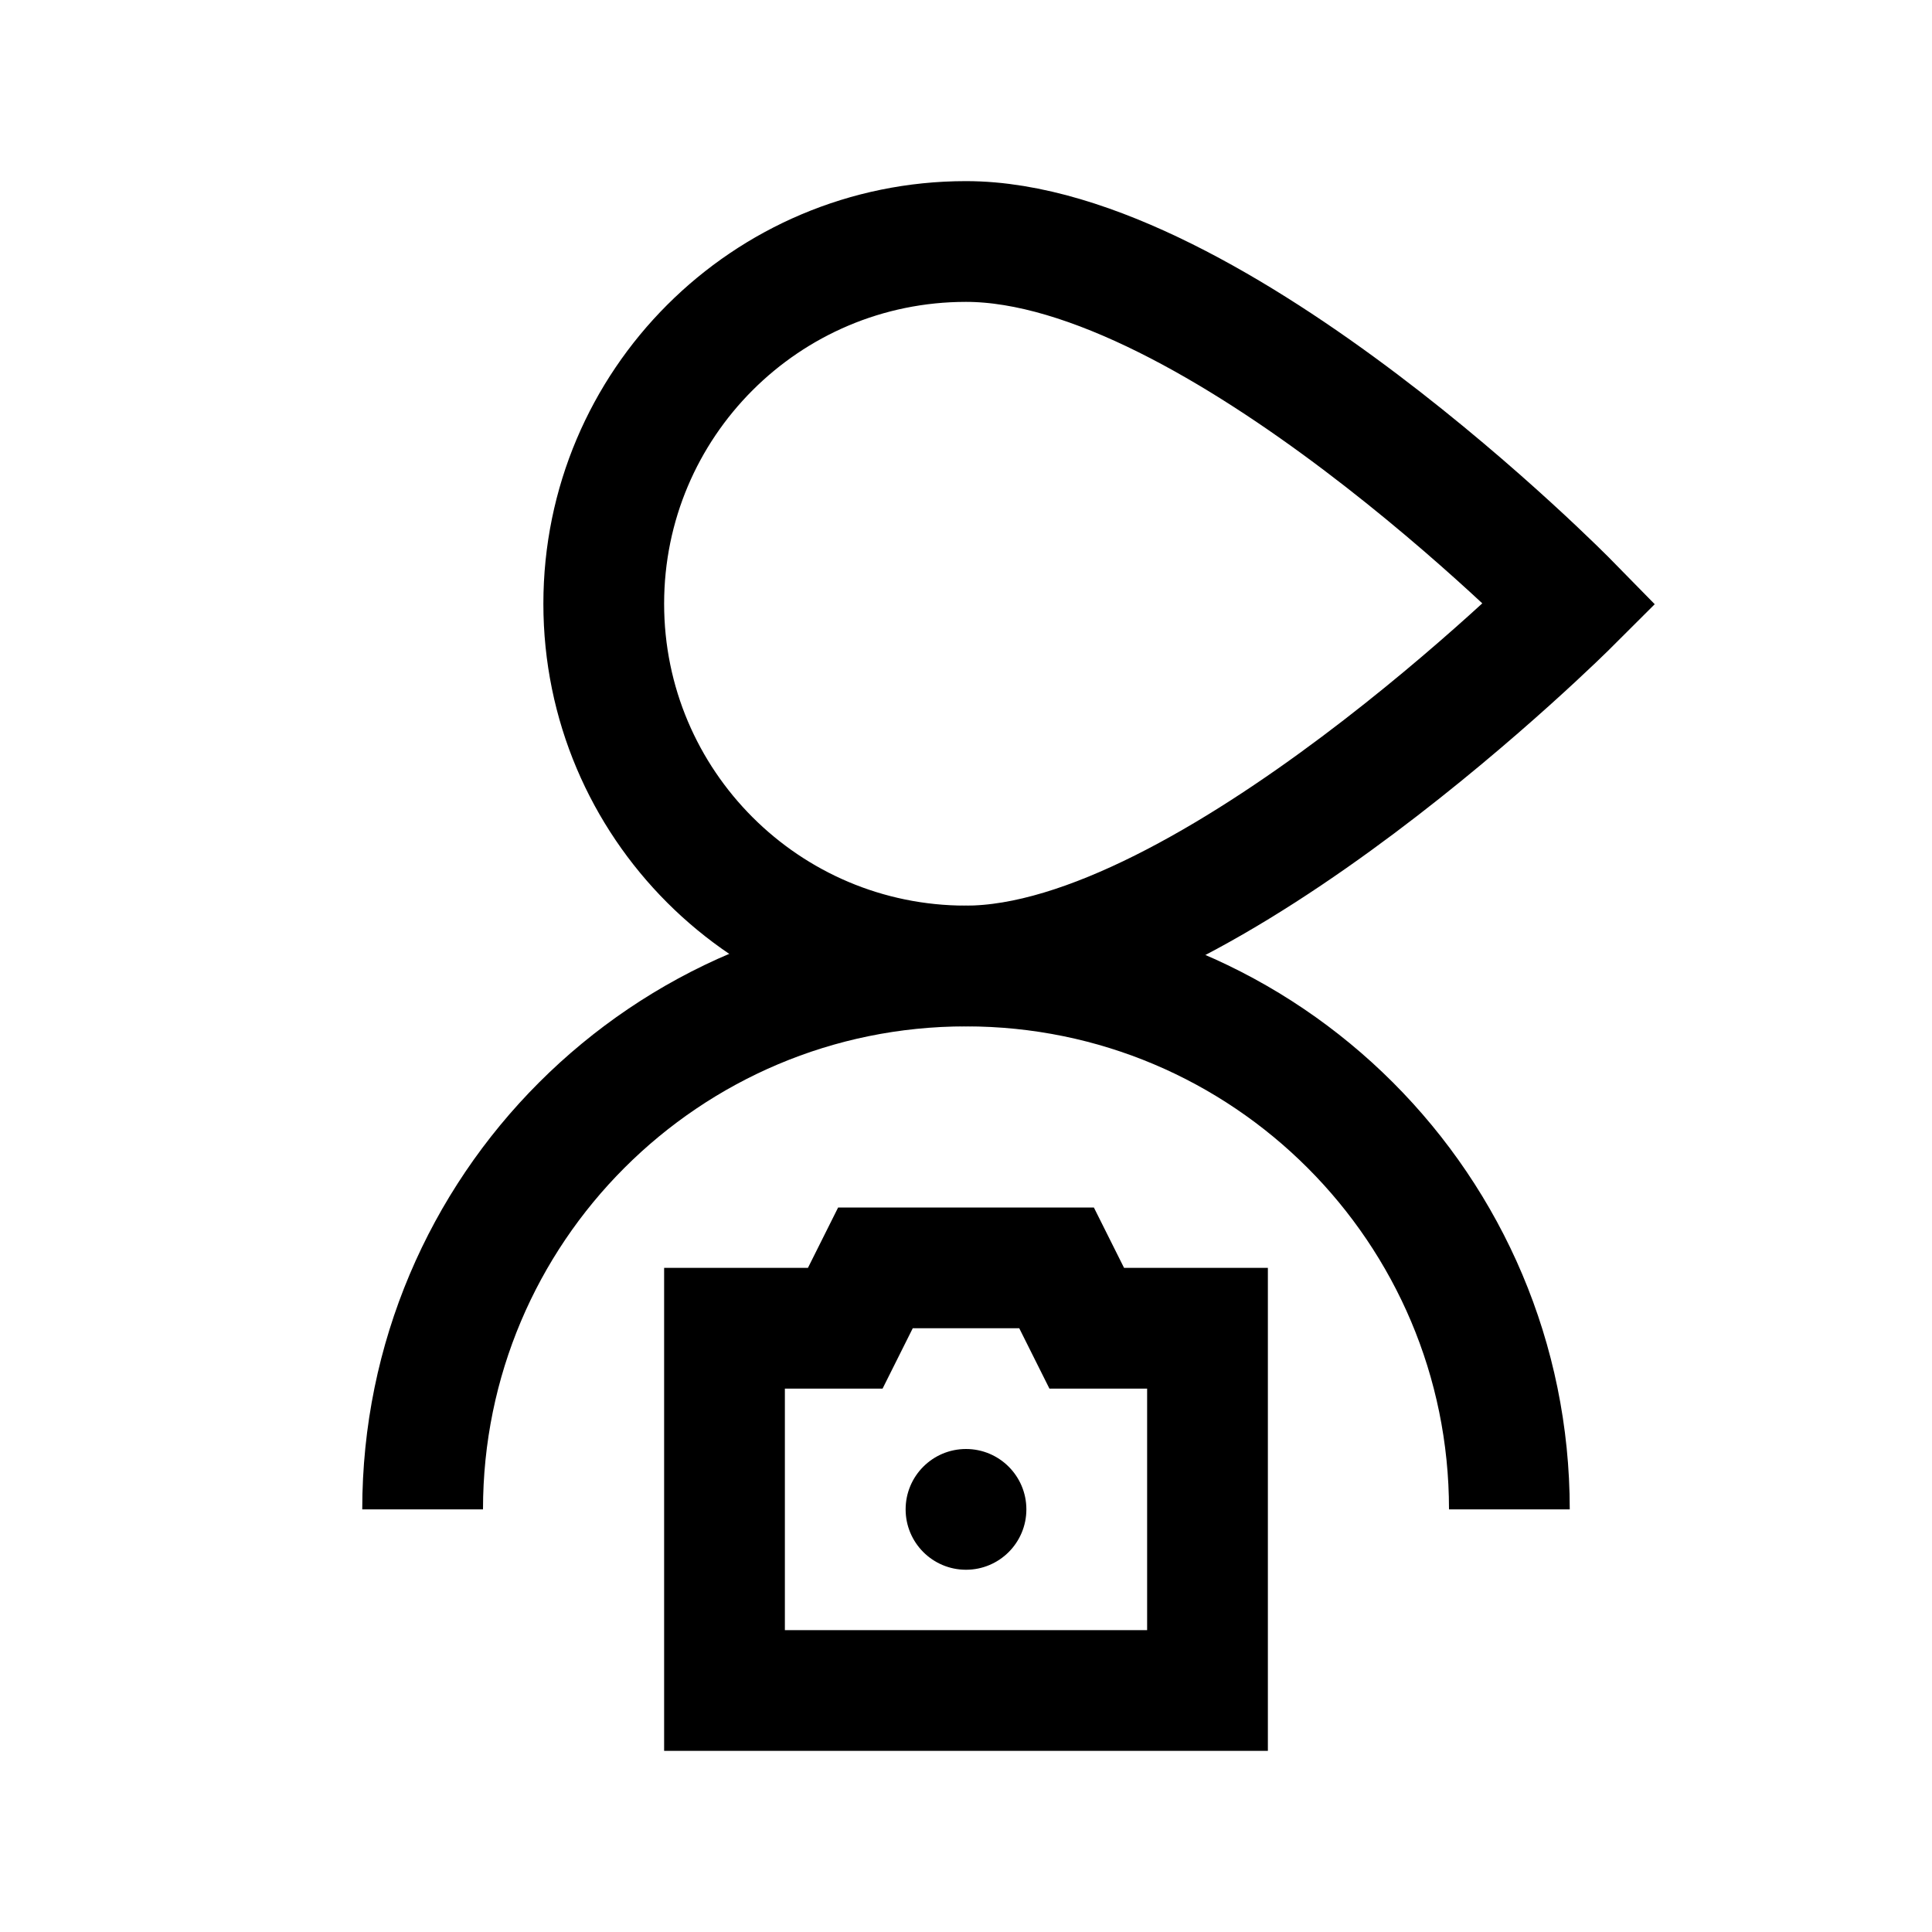 <?xml version="1.0" encoding="iso-8859-1"?>
<!-- Generator: Adobe Illustrator 19.1.1, SVG Export Plug-In . SVG Version: 6.00 Build 0)  -->
<svg version="1.1" id="Layer_1" xmlns="http://www.w3.org/2000/svg" xmlns:xlink="http://www.w3.org/1999/xlink" x="0px" y="0px"
	 viewBox="0 0 32 32" style="enable-background:new 0 0 32 32;" xml:space="preserve">
<path style="fill:none;stroke:#000000;stroke-width:2;stroke-miterlimit:10;" d="M25,25c0-4.971-4.029-9-9-9s-9,4.029-9,9"/>
<polygon style="fill:none;stroke:#000000;stroke-width:2;stroke-miterlimit:10;" points="18,22 17.5,21 14.5,21 14,22 12,22 12,28 
	20,28 20,22 "/>
<circle cx="16" cy="25" r="1"/>
<path style="fill:none;stroke:#000000;stroke-width:2;stroke-miterlimit:10;" d="M26,10c0,0-6.008,6-10,6c-3.314,0-6-2.686-6-6
	s2.686-6,6-6C20.121,4,26,10,26,10z"/>
</svg>
